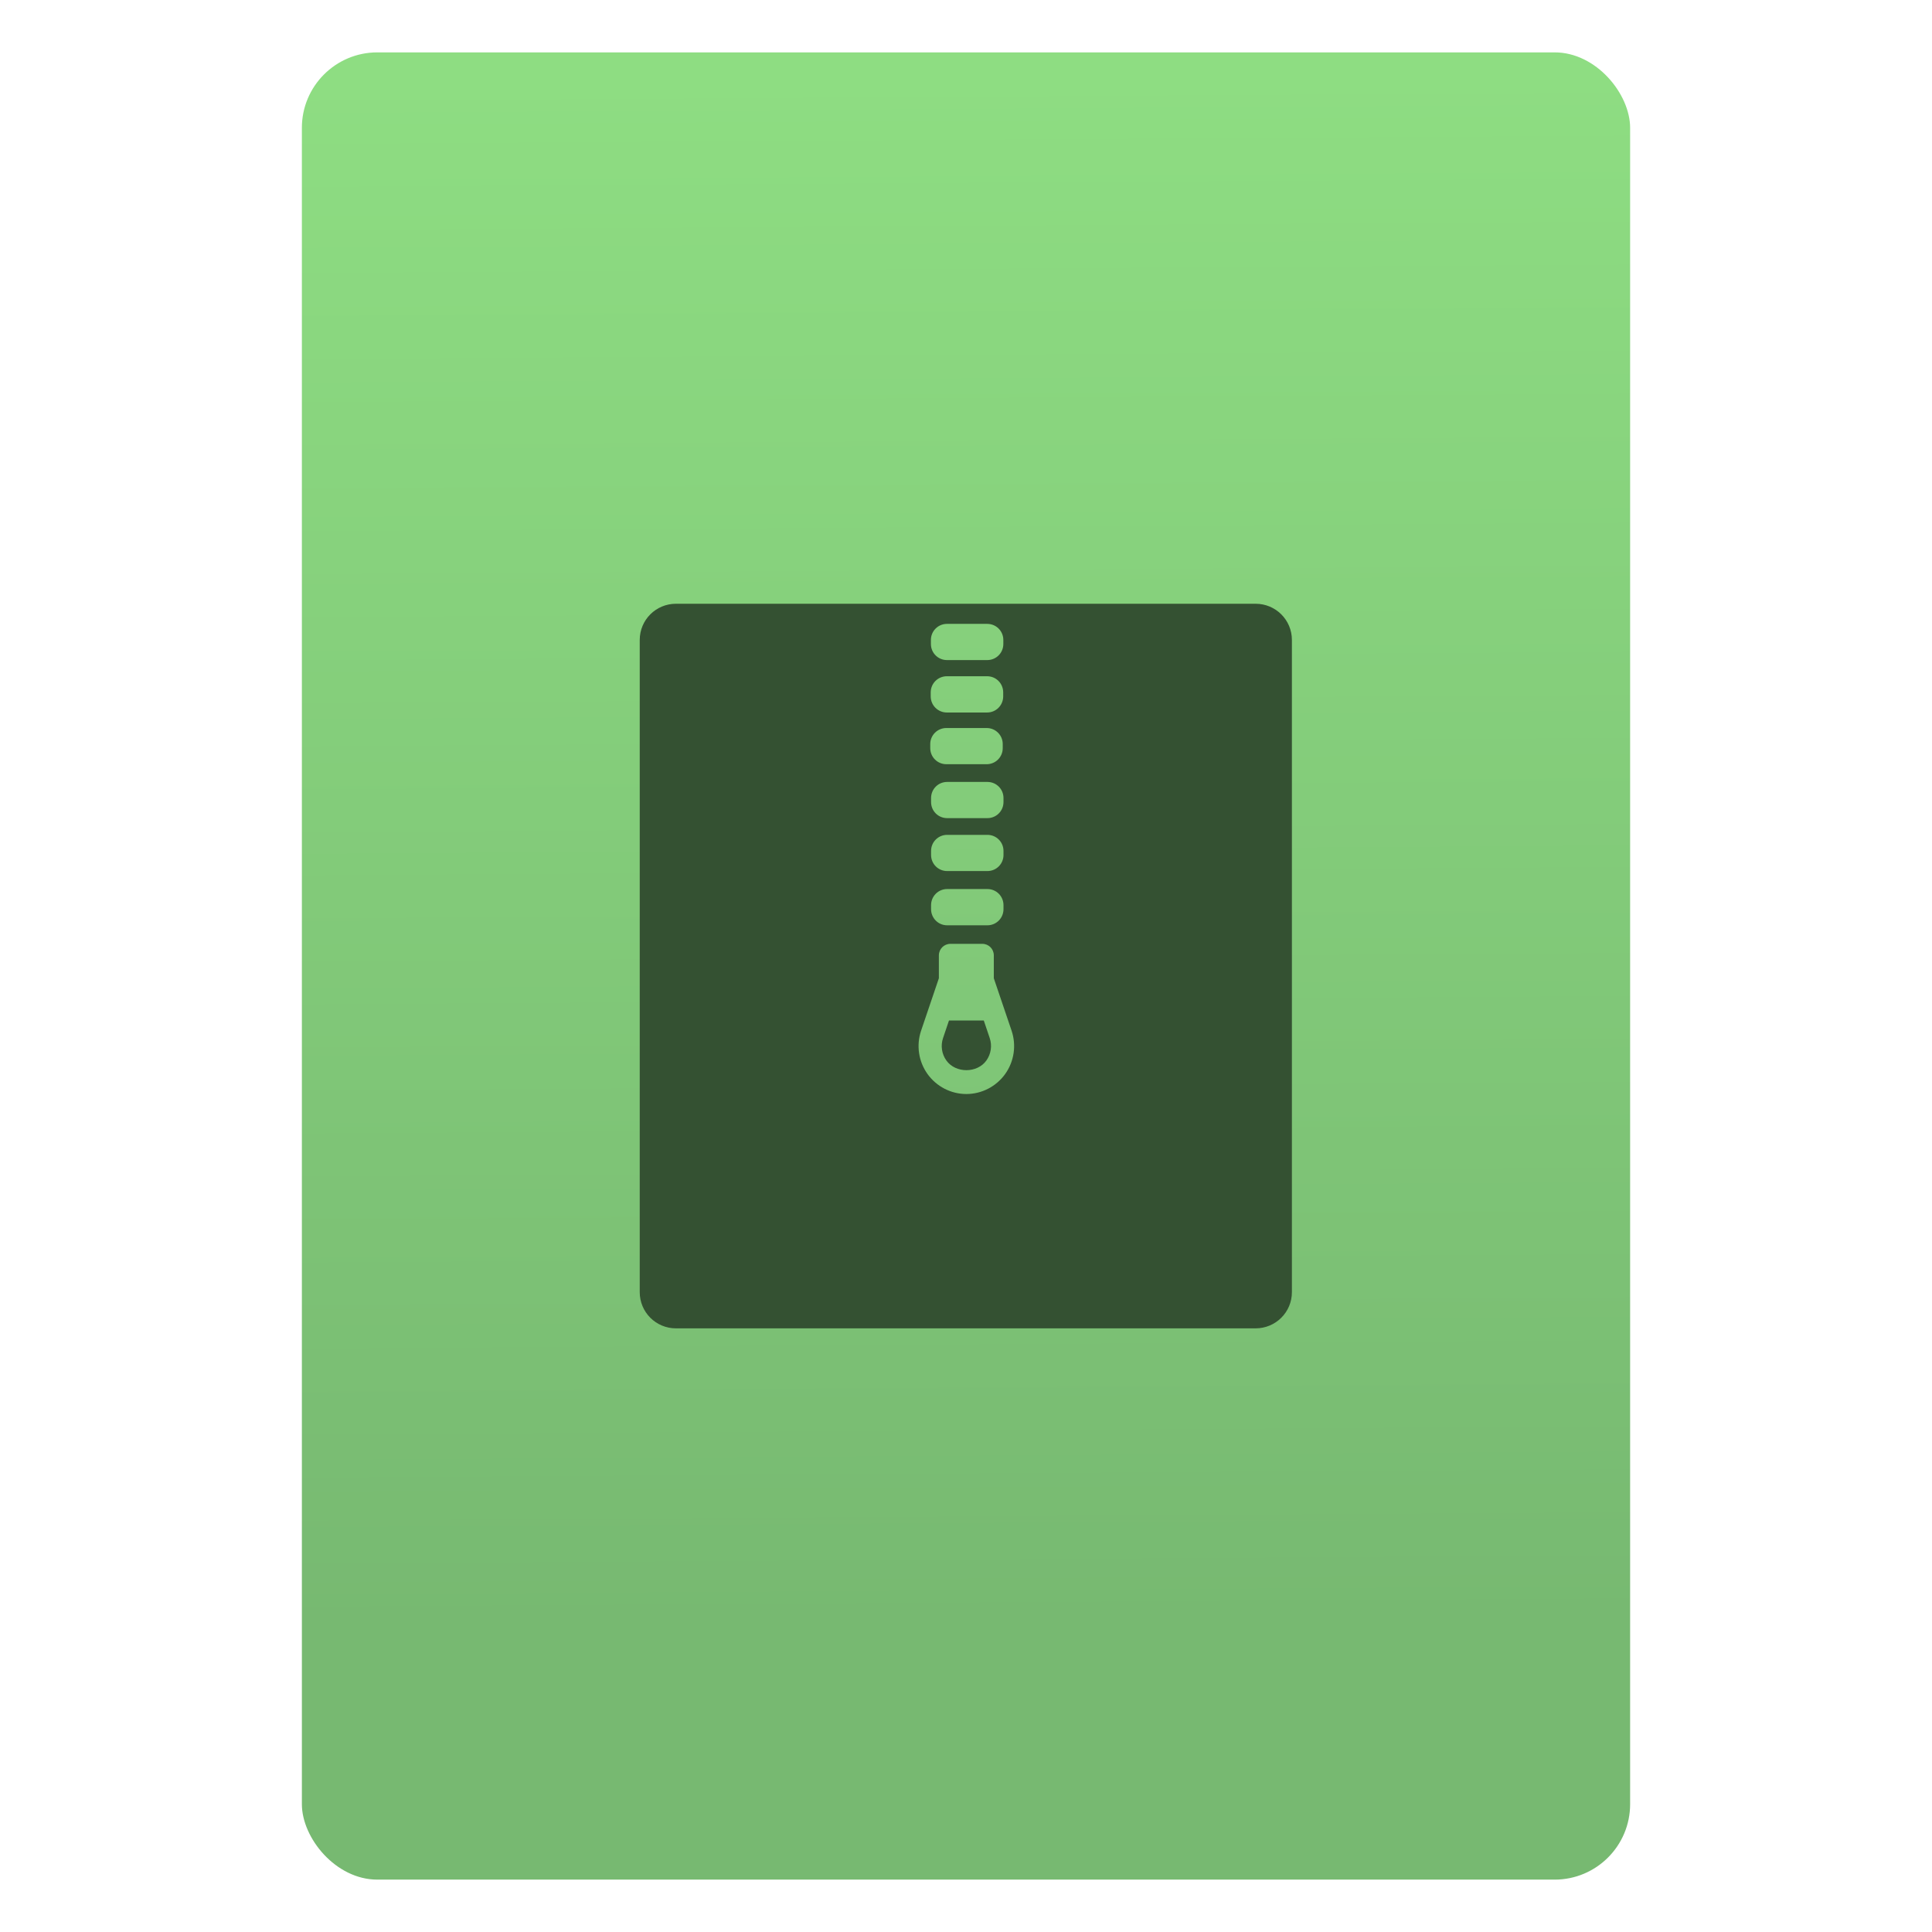 <svg xmlns="http://www.w3.org/2000/svg" viewBox="0 0 64 64"><defs><linearGradient id="0" x1="-74.929" y1="52.2" x2="-75.26" y2="2.356" gradientUnits="userSpaceOnUse" gradientTransform="matrix(1.075 0 0 1.029 56.689-.015)"><stop stop-color="#77b971"/><stop offset="1" stop-color="#8edd82"/></linearGradient></defs><g transform="translate(56.39.089)"><rect width="44" height="60.53" x="-46.39" y="1.646" fill="url(#0)" rx="2.5"/><path d="m23.1 16.266c-.609 0-1.1.49-1.1 1.1v19.801c0 .609.49 1.1 1.1 1.1h17.6c.609 0 1.102-.49 1.102-1.1v-19.801c0-.609-.492-1.1-1.102-1.1h-17.6m8.229.611h1.223c.271 0 .488.218.488.488v.123c0 .271-.218.488-.488.488h-1.223c-.271 0-.488-.218-.488-.488v-.123c0-.271.218-.488.488-.488m-.004 1.59h1.223c.271 0 .488.219.488.49v.121c0 .271-.218.49-.488.49h-1.223c-.271 0-.49-.219-.49-.49v-.121c0-.271.219-.49.49-.49m-.014 1.572h1.223c.271 0 .488.218.488.488v.123c0 .271-.218.488-.488.488h-1.223c-.271 0-.49-.218-.49-.488v-.123c0-.271.219-.488.49-.488m.023 1.637h1.223c.271 0 .488.218.488.488v.123c0 .271-.218.488-.488.488h-1.223c-.271 0-.488-.218-.488-.488v-.123c0-.271.218-.488.488-.488m0 1.607h1.223c.271 0 .488.218.488.488v.123c0 .271-.218.488-.488.488h-1.223c-.271 0-.488-.218-.488-.488v-.123c0-.271.218-.488.488-.488m0 1.645h1.223c.271 0 .488.219.488.49v.121c0 .271-.218.49-.488.49h-1.223c-.271 0-.488-.219-.488-.49v-.121c0-.271.218-.49.488-.49m.098 1.664h.971c.193 0 .348.156.348.35v.695l.539 1.59c.151.443.079.935-.193 1.316-.272.381-.713.609-1.18.609-.467 0-.908-.228-1.18-.609-.272-.382-.344-.873-.193-1.316l.539-1.59v-.695c0-.193.157-.35.35-.35m-.043 2.328l-.18.533c-.078.229-.041.483.1.68.28.393.937.393 1.217 0 .14-.197.177-.451.1-.68l-.18-.533h-1.057" transform="matrix(1.091 0 0 1.091-59.2 2.165)" fill="#345132"/></g></svg>
